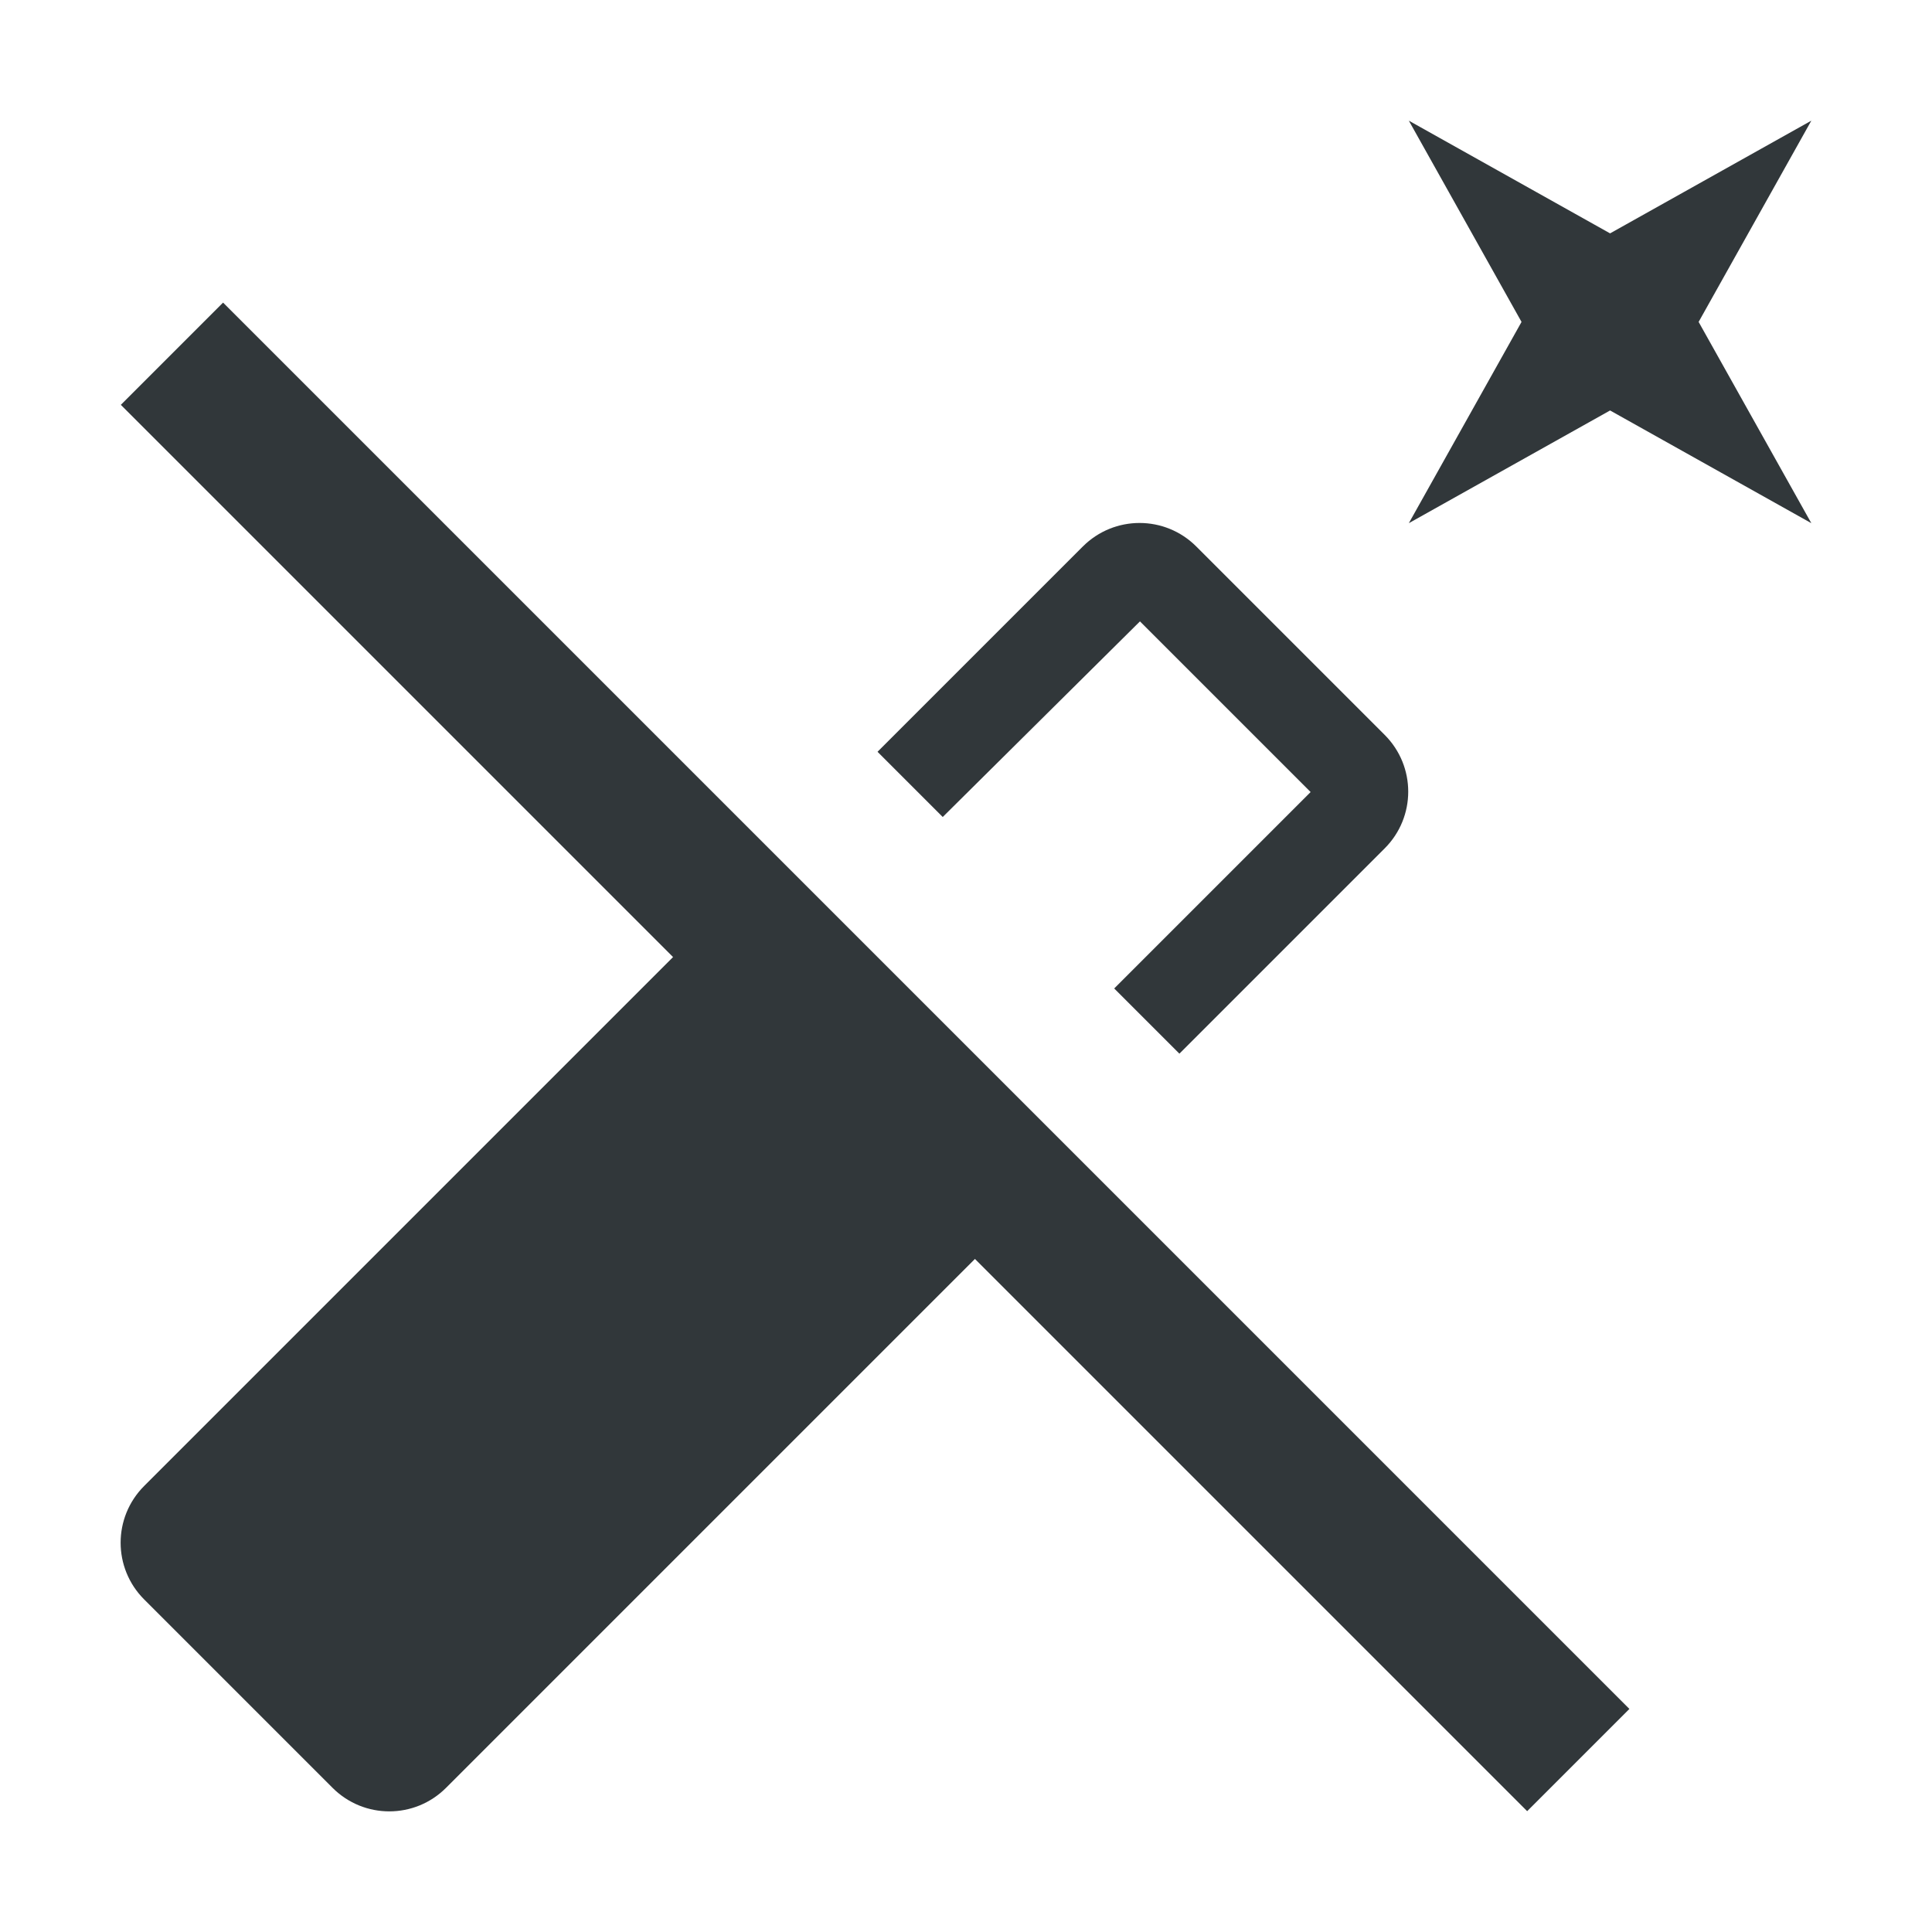 <svg width="24" height="24" viewBox="0 0 24 24" fill="none" xmlns="http://www.w3.org/2000/svg">
<path d="M22.501 1.499L20.001 2.899L17.501 1.499L18.901 3.999L17.501 6.499L20.001 5.099L22.501 6.499L21.101 3.999L22.501 1.499ZM14.161 7.719L16.281 9.839L13.841 12.279L14.651 13.089L17.201 10.539C17.591 10.149 17.591 9.519 17.201 9.129L14.861 6.789C14.471 6.399 13.841 6.399 13.451 6.789L10.901 9.339L11.711 10.149L14.161 7.719ZM2.771 3.759L1.501 5.029L8.361 11.889L1.791 18.459C1.401 18.849 1.401 19.479 1.791 19.869L4.131 22.209C4.521 22.599 5.151 22.599 5.541 22.209L12.111 15.639L18.971 22.499L20.241 21.229L2.771 3.759Z" fill="#31373A"/>
</svg>
